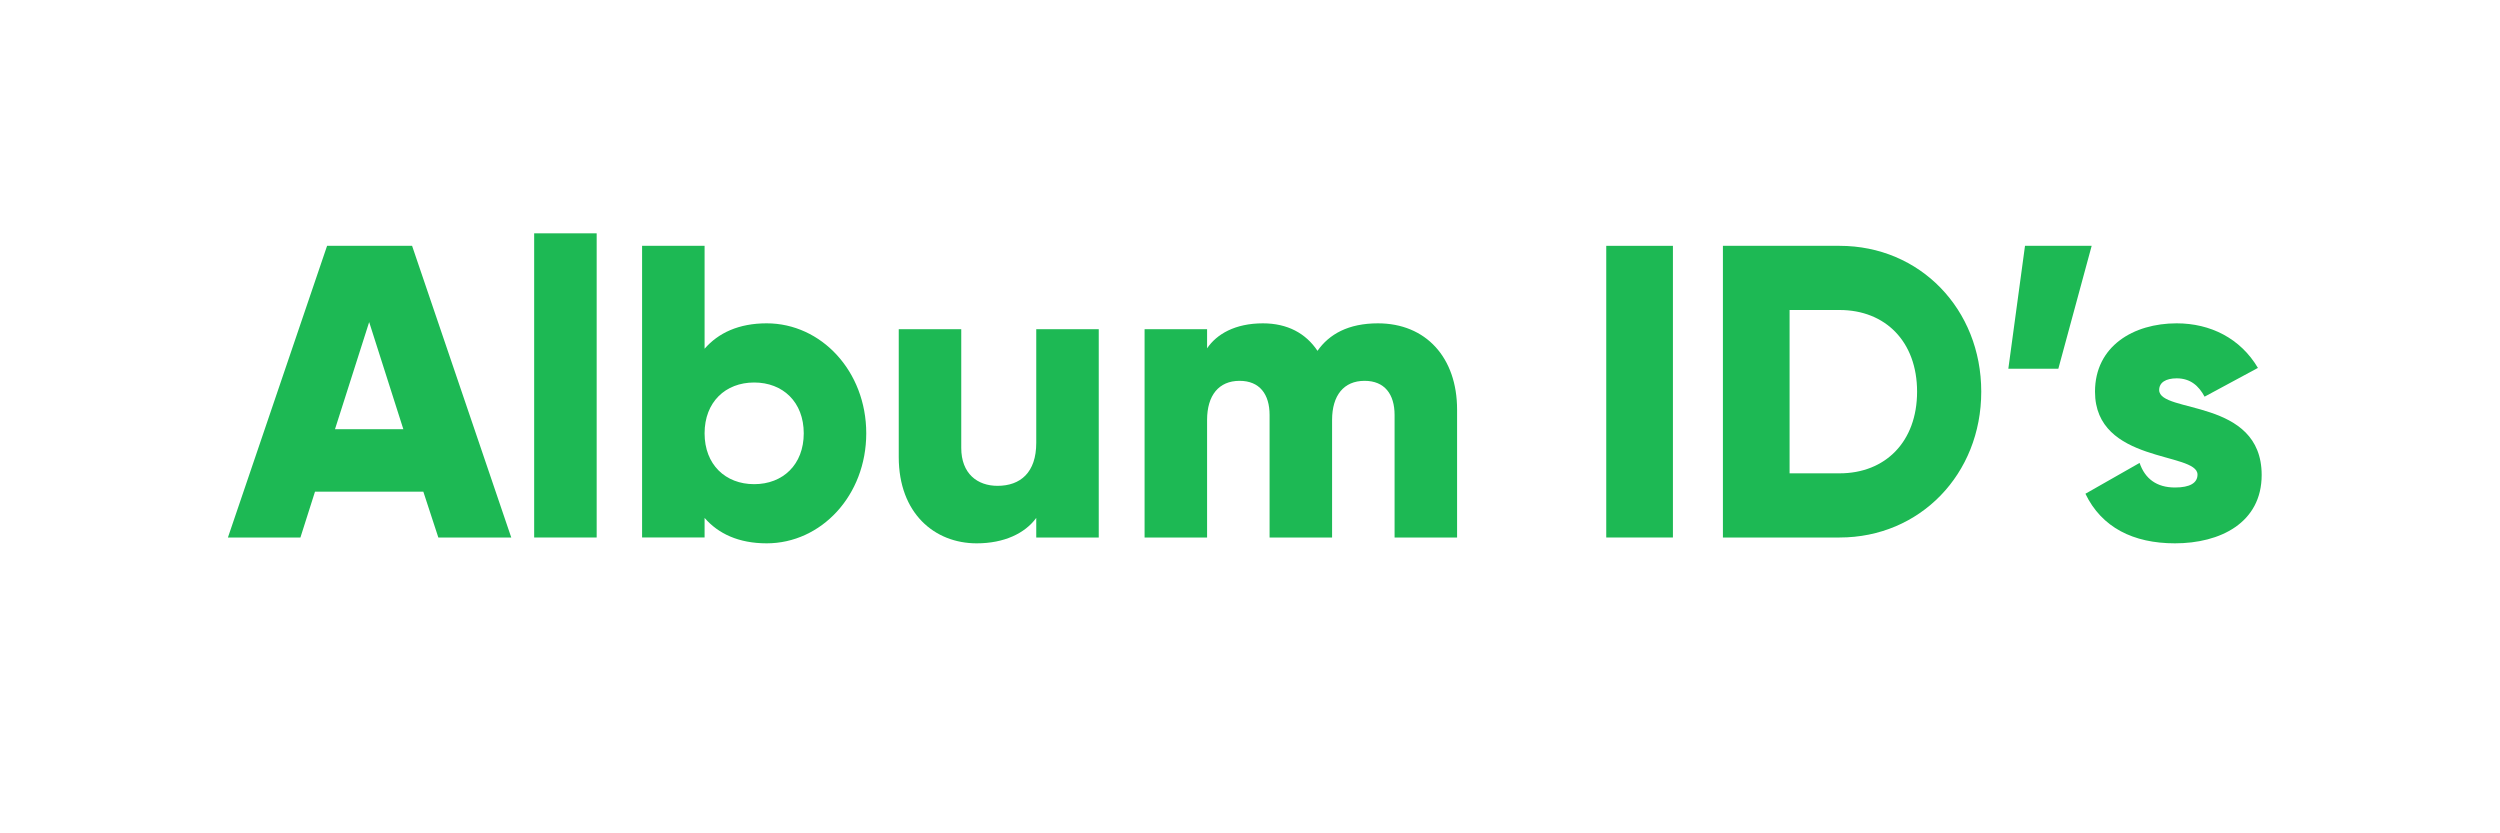 <?xml version="1.0" encoding="utf-8"?>
<!-- Generator: Adobe Illustrator 23.0.3, SVG Export Plug-In . SVG Version: 6.00 Build 0)  -->
<svg version="1.1" id="Layer_1" xmlns="http://www.w3.org/2000/svg" xmlns:xlink="http://www.w3.org/1999/xlink" x="0px" y="0px"
	 viewBox="0 0 60 20" style="enable-background:new 0 0 60 20;" xml:space="preserve">
<style type="text/css">
	.st0{fill:#1DB954;}
</style>
<g>
	<path class="st0" d="M10.16,11.8h-2.6l-0.35,1.1H5.47l2.38-7h2.04l2.38,7h-1.75L10.16,11.8z M9.68,10.3L8.86,7.73L8.04,10.3H9.68z"
		/>
	<path class="st0" d="M12.82,5.6h1.5v7.3h-1.5V5.6z"/>
	<path class="st0" d="M20.79,10.4c0,1.49-1.08,2.64-2.39,2.64c-0.67,0-1.16-0.23-1.49-0.61v0.47h-1.5v-7h1.5v2.47
		c0.33-0.38,0.82-0.61,1.49-0.61C19.71,7.76,20.79,8.91,20.79,10.4z M19.29,10.4c0-0.75-0.5-1.22-1.19-1.22s-1.19,0.47-1.19,1.22
		c0,0.75,0.5,1.22,1.19,1.22S19.29,11.15,19.29,10.4z"/>
	<path class="st0" d="M26.37,7.9v5h-1.5v-0.47c-0.27,0.37-0.77,0.61-1.43,0.61c-1.01,0-1.87-0.72-1.87-2.07V7.9h1.5v2.85
		c0,0.62,0.39,0.91,0.87,0.91c0.55,0,0.93-0.32,0.93-1.03V7.9H26.37z"/>
	<path class="st0" d="M34.97,9.83v3.07h-1.5V9.96c0-0.5-0.24-0.82-0.72-0.82c-0.5,0-0.78,0.35-0.78,0.94v2.82h-1.5V9.96
		c0-0.5-0.24-0.82-0.72-0.82c-0.5,0-0.78,0.35-0.78,0.94v2.82h-1.5v-5h1.5v0.46c0.23-0.34,0.67-0.6,1.34-0.6
		c0.59,0,1.03,0.24,1.31,0.66c0.28-0.4,0.74-0.66,1.45-0.66C34.22,7.76,34.97,8.58,34.97,9.83z"/>
	<path class="st0" d="M40.15,5.9v7h-1.6v-7H40.15z"/>
	<path class="st0" d="M47.55,9.4c0,1.98-1.47,3.5-3.4,3.5h-2.8v-7h2.8C46.08,5.9,47.55,7.42,47.55,9.4z M46.01,9.4
		c0-1.2-0.76-1.96-1.86-1.96h-1.2v3.92h1.2C45.25,11.36,46.01,10.6,46.01,9.4z"/>
	<path class="st0" d="M49.4,8.85h-1.2l0.4-2.95h1.6L49.4,8.85z"/>
	<path class="st0" d="M54.28,11.4c0,1.15-1,1.64-2.08,1.64c-1,0-1.76-0.38-2.15-1.19l1.3-0.74c0.13,0.38,0.41,0.59,0.85,0.59
		c0.36,0,0.54-0.11,0.54-0.31c0-0.55-2.46-0.26-2.46-1.99c0-1.09,0.92-1.64,1.96-1.64c0.81,0,1.53,0.36,1.95,1.07l-1.28,0.69
		c-0.14-0.26-0.34-0.44-0.67-0.44c-0.26,0-0.42,0.1-0.42,0.28C51.82,9.93,54.28,9.55,54.28,11.4z"/>
</g>
<g>
</g>
<g>
</g>
<g>
</g>
<g>
</g>
<g>
</g>
<g>
</g>
<g>
</g>
<g>
</g>
<g>
</g>
<g>
</g>
<g>
</g>
<g>
</g>
<g>
</g>
<g>
</g>
<g>
</g>
</svg>
